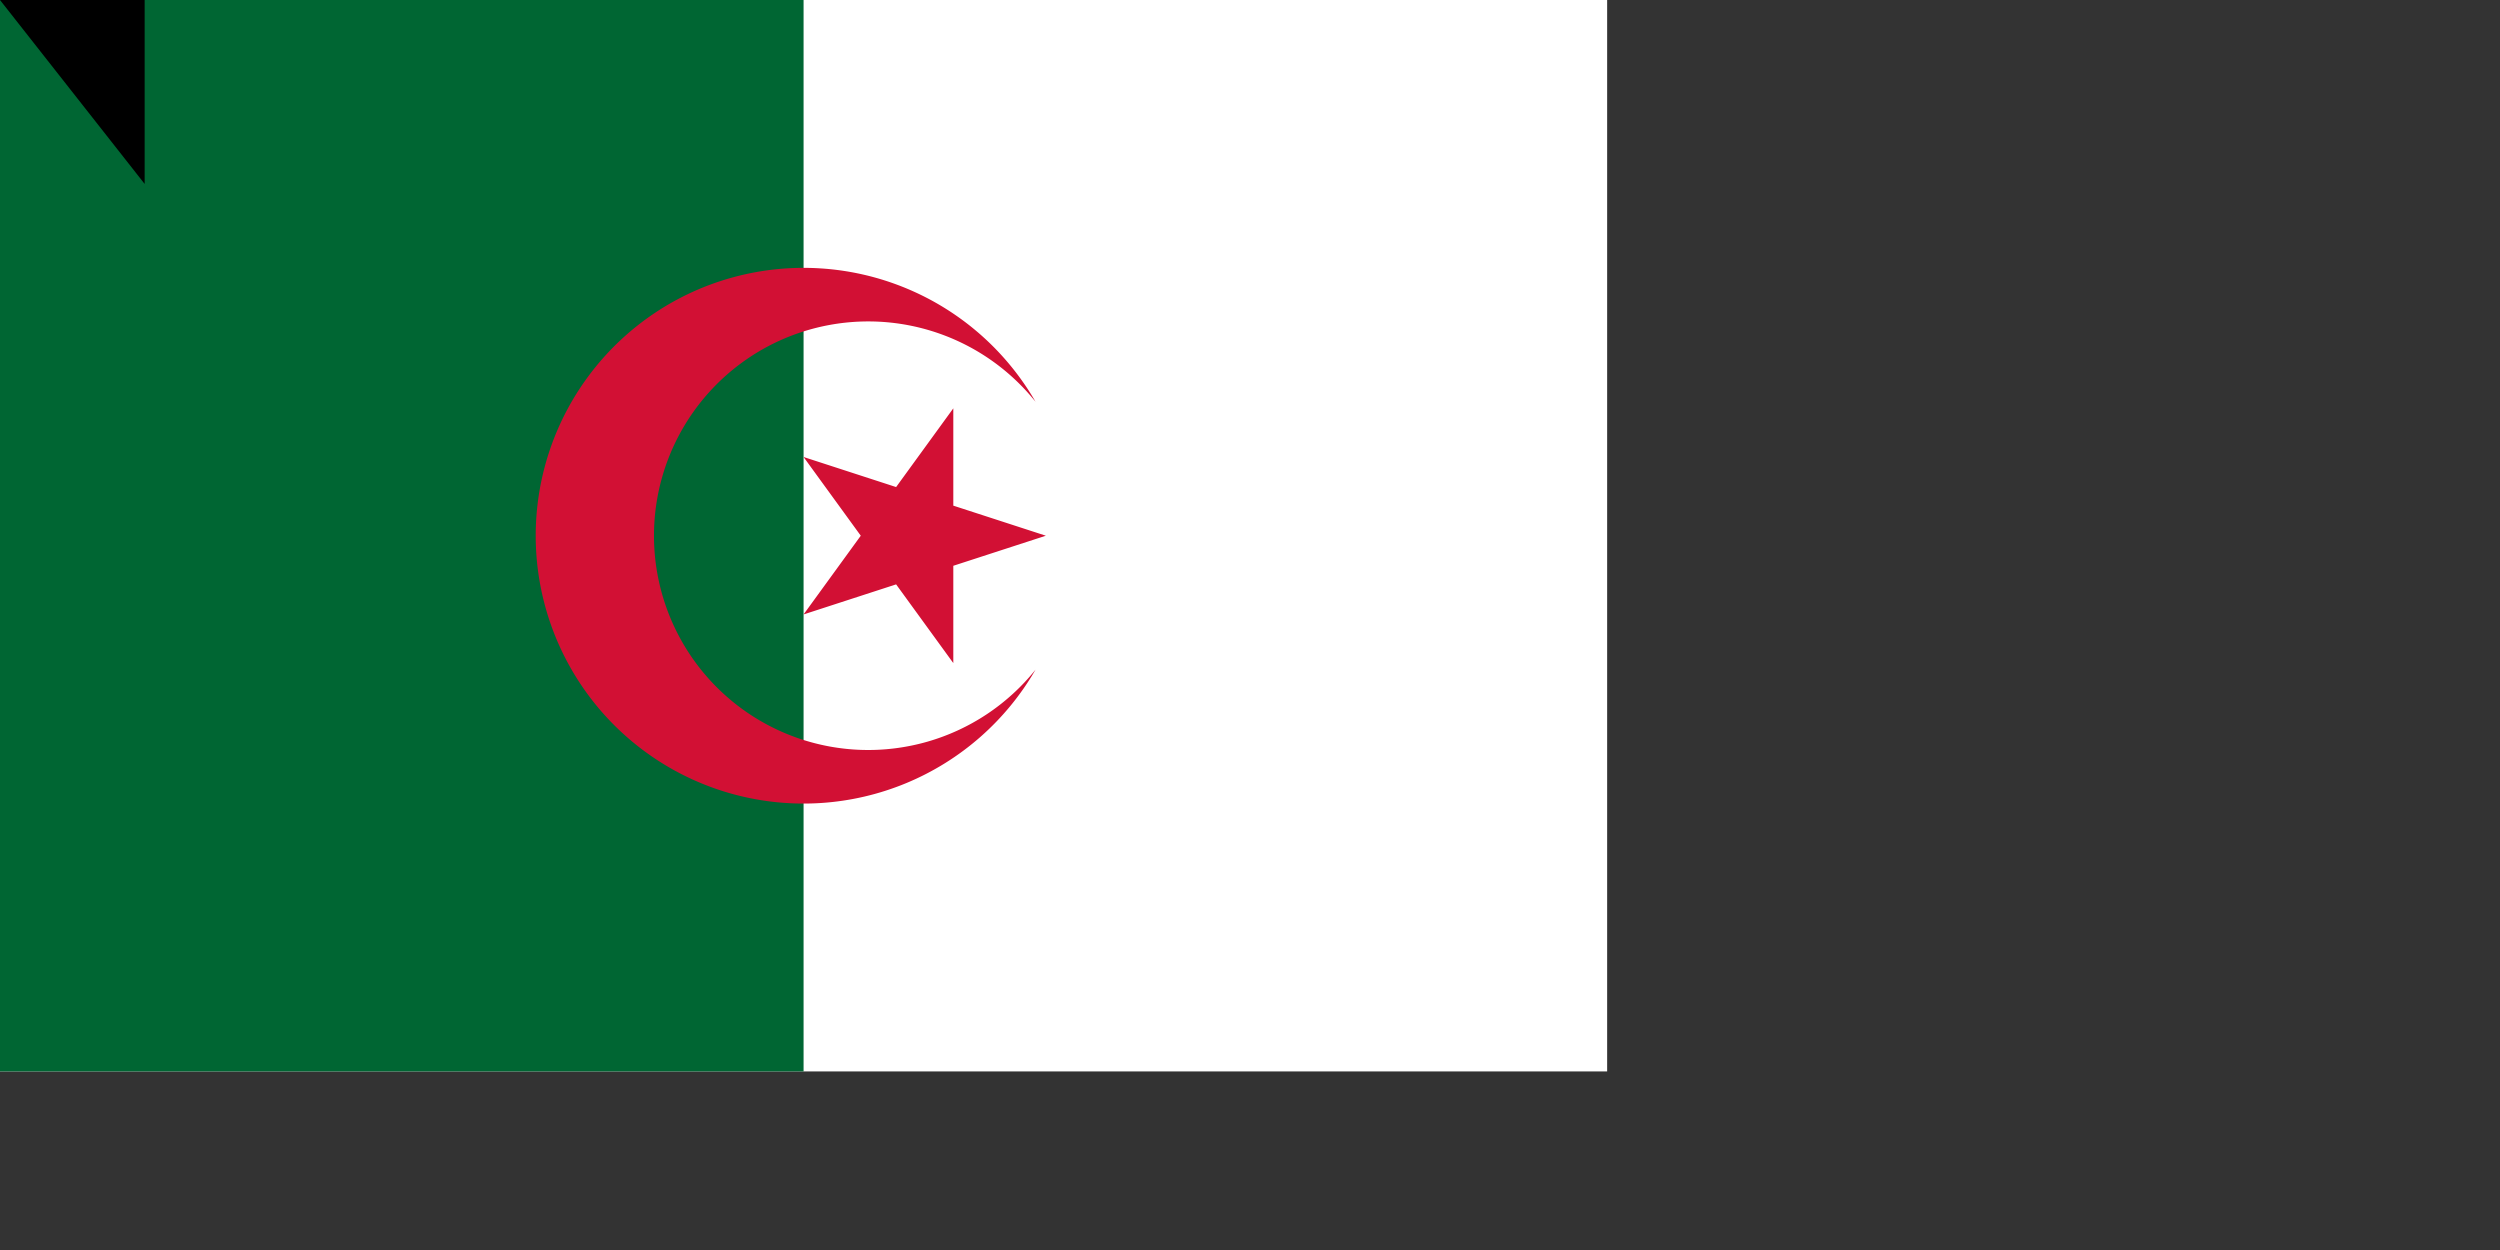 <svg xmlns="http://www.w3.org/2000/svg" width="1400" height="700"><rect width="100%" height="100%" fill="#333333" stroke="none"/><path fill="#fff" d="M0 0h900v600H0z"/><path fill="#063" d="M0 0h450v600H0z"/><path fill="#d21034" d="M579.904 225a150 150 0 1 0 0 150 120 120 0 1 1 0-150M585.676 300 450 255.916 533.853 371.329v-142.658L450 344.084z"/><path id="path-b7112" d="m m0 81 m0 103 m0 65 m0 65 m0 65 m0 65 m0 65 m0 65 m0 65 m0 65 m0 65 m0 65 m0 65 m0 65 m0 65 m0 65 m0 65 m0 65 m0 65 m0 65 m0 79 m0 102 m0 97 m0 51 m0 120 m0 57 m0 67 m0 70 m0 74 m0 104 m0 43 m0 114 m0 57 m0 52 m0 110 m0 50 m0 67 m0 48 m0 72 m0 102 m0 77 m0 121 m0 83 m0 81 m0 82 m0 55 m0 83 m0 119 m0 106 m0 76 m0 48 m0 43 m0 55 m0 50 m0 106 m0 89 m0 70 m0 106 m0 72 m0 121 m0 85 m0 103 m0 122 m0 68 m0 50 m0 83 m0 115 m0 98 m0 106 m0 70 m0 65 m0 77 m0 72 m0 106 m0 48 m0 101 m0 122 m0 90 m0 122 m0 88 m0 108 m0 85 m0 102 m0 85 m0 114 m0 81 m0 61 m0 61"/>
</svg>
